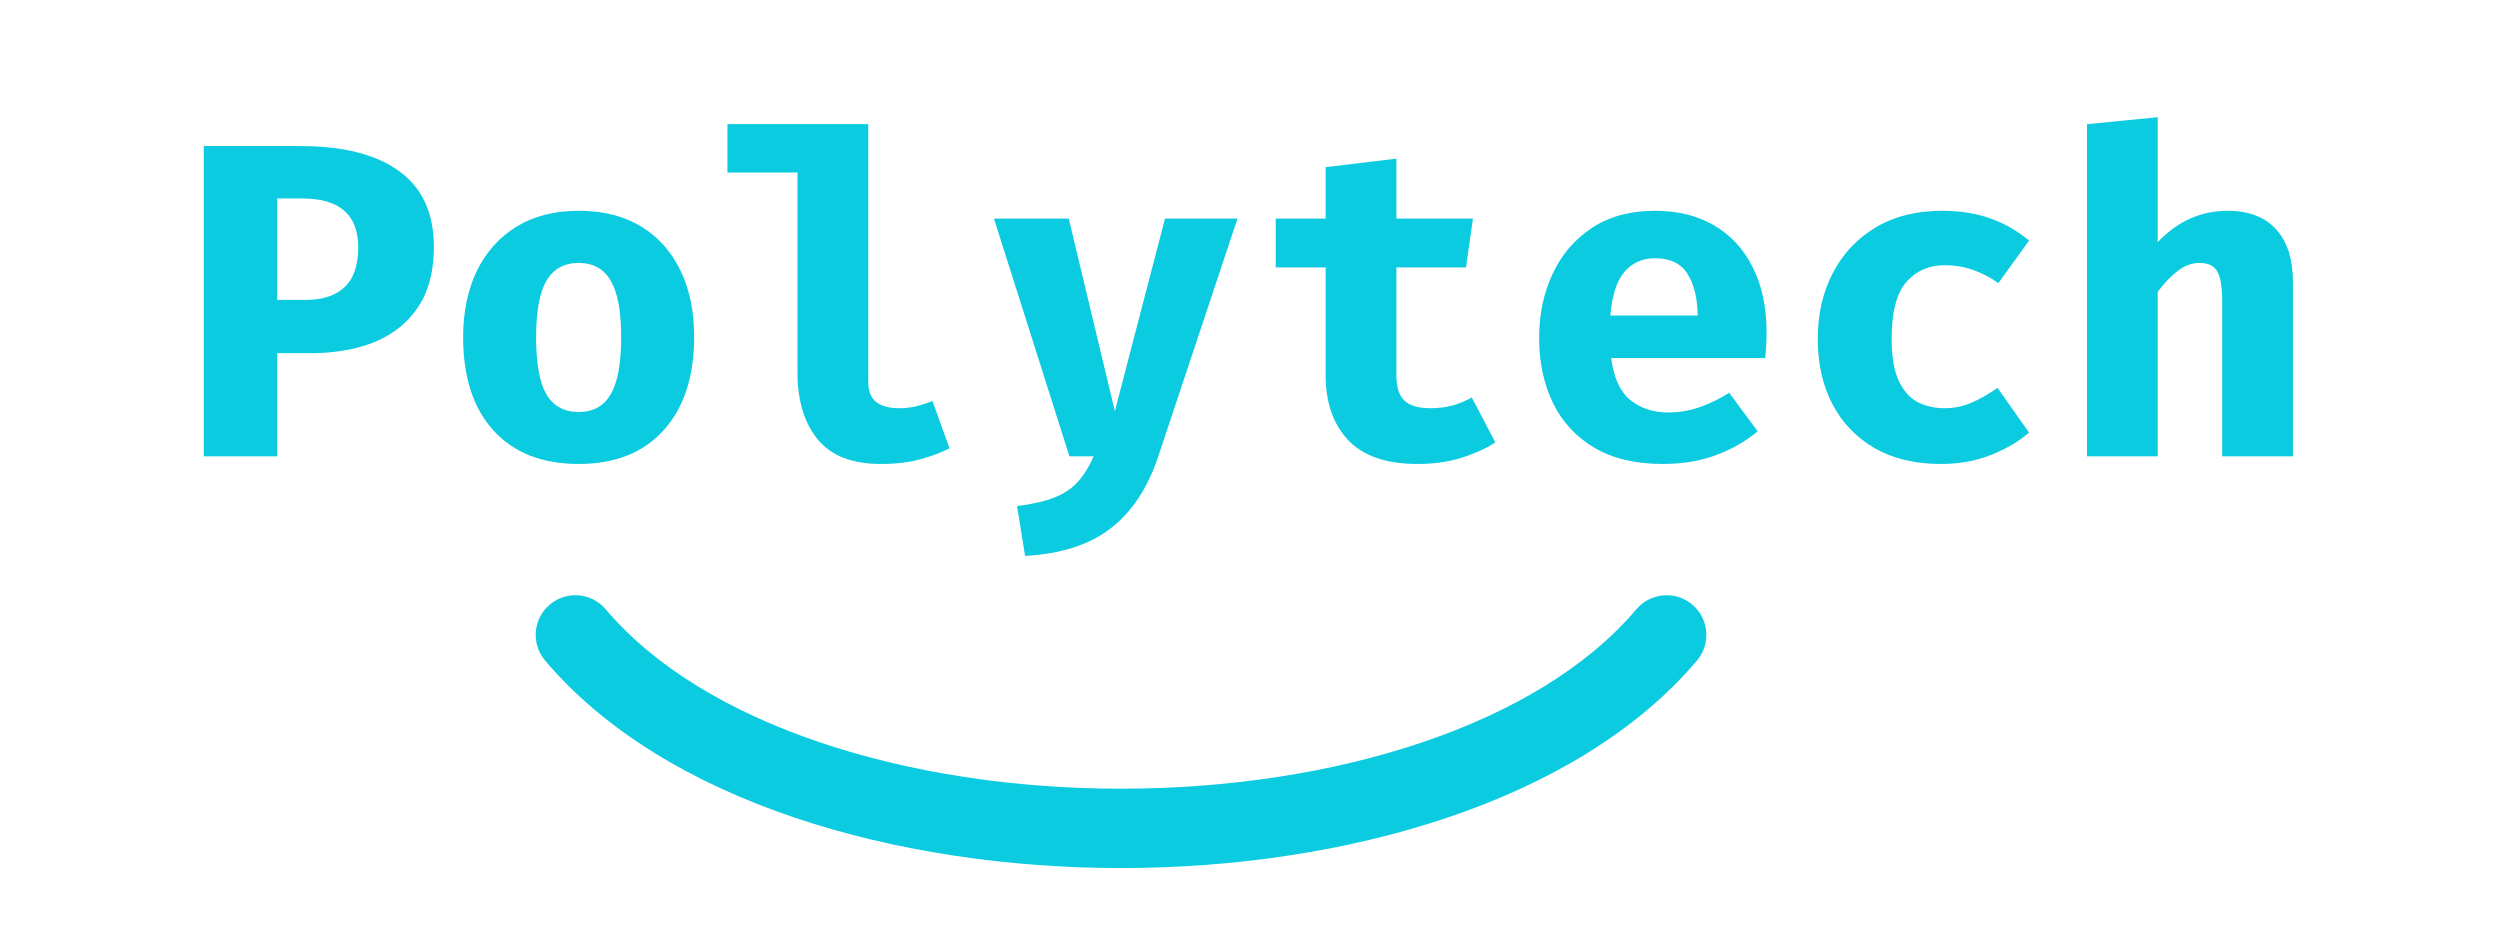 <svg width="126" height="48" viewBox="0 0 126 48" fill="none" xmlns="http://www.w3.org/2000/svg">
<rect width="126" height="48" fill="none"/>
<path d="M21.867 12.451C21.867 13.662 21.608 14.663 21.089 15.452C20.57 16.242 19.844 16.832 18.912 17.224C17.979 17.607 16.896 17.799 15.662 17.799H13.97V23H10.27V7.363H15.188C17.309 7.363 18.953 7.784 20.119 8.627C21.285 9.469 21.867 10.744 21.867 12.451ZM18.054 12.463C18.054 10.823 17.114 10.003 15.234 10.003H13.97V15.114H15.425C16.253 15.114 16.896 14.903 17.355 14.482C17.821 14.053 18.054 13.38 18.054 12.463Z" fill="#0bcbe0"/>
<path d="M29.164 10.624C30.397 10.624 31.446 10.887 32.311 11.413C33.176 11.94 33.838 12.681 34.297 13.636C34.756 14.584 34.985 15.697 34.985 16.975C34.985 18.976 34.474 20.544 33.451 21.68C32.428 22.816 30.999 23.384 29.164 23.384C27.328 23.384 25.899 22.823 24.877 21.703C23.854 20.582 23.342 19.014 23.342 16.998C23.342 15.727 23.572 14.614 24.03 13.659C24.497 12.703 25.162 11.959 26.027 11.425C26.9 10.891 27.945 10.624 29.164 10.624ZM29.164 13.252C28.434 13.252 27.893 13.553 27.539 14.155C27.193 14.749 27.02 15.697 27.02 16.998C27.02 18.322 27.193 19.281 27.539 19.875C27.893 20.469 28.434 20.766 29.164 20.766C29.893 20.766 30.431 20.469 30.777 19.875C31.131 19.281 31.307 18.314 31.307 16.975C31.307 15.682 31.131 14.738 30.777 14.144C30.431 13.549 29.893 13.252 29.164 13.252Z" fill="#0bcbe0"/>
<path d="M43.759 6.257V19.232C43.759 19.713 43.895 20.059 44.166 20.27C44.444 20.473 44.824 20.574 45.305 20.574C45.613 20.574 45.91 20.541 46.196 20.473C46.482 20.398 46.749 20.311 46.997 20.213L47.855 22.594C47.449 22.805 46.96 22.989 46.388 23.147C45.816 23.305 45.151 23.384 44.391 23.384C42.947 23.384 41.886 22.97 41.21 22.143C40.533 21.308 40.194 20.191 40.194 18.792V8.694H36.663V6.257H43.759Z" fill="#0bcbe0"/>
<path d="M62.371 11.018L58.378 23C57.851 24.587 57.054 25.794 55.986 26.622C54.925 27.449 53.485 27.915 51.665 28.02L51.259 25.505C52.048 25.407 52.684 25.26 53.165 25.065C53.654 24.869 54.045 24.602 54.339 24.264C54.639 23.933 54.899 23.512 55.117 23H53.899L50.096 11.018H53.865L56.189 20.721L58.716 11.018H62.371Z" fill="#0bcbe0"/>
<path d="M75.365 22.3C74.899 22.601 74.335 22.857 73.673 23.068C73.011 23.278 72.266 23.384 71.439 23.384C69.874 23.384 68.712 22.985 67.953 22.188C67.193 21.383 66.813 20.292 66.813 18.916V13.478H64.297V11.018H66.813V8.424L70.378 7.995V11.018H74.237L73.887 13.478H70.378V18.916C70.378 19.51 70.514 19.935 70.784 20.191C71.055 20.447 71.488 20.574 72.082 20.574C72.503 20.574 72.887 20.526 73.233 20.428C73.586 20.322 73.902 20.191 74.18 20.033L75.365 22.3Z" fill="#0bcbe0"/>
<path d="M81.206 18.047C81.326 19.025 81.646 19.728 82.165 20.157C82.684 20.578 83.323 20.789 84.083 20.789C84.632 20.789 85.162 20.698 85.674 20.518C86.185 20.337 86.678 20.097 87.151 19.796L88.584 21.736C88.02 22.218 87.336 22.613 86.531 22.921C85.734 23.229 84.824 23.384 83.801 23.384C82.432 23.384 81.285 23.113 80.36 22.571C79.434 22.022 78.739 21.27 78.272 20.315C77.806 19.36 77.573 18.262 77.573 17.02C77.573 15.84 77.799 14.768 78.25 13.805C78.701 12.835 79.359 12.064 80.224 11.492C81.097 10.913 82.161 10.624 83.417 10.624C84.56 10.624 85.549 10.868 86.384 11.357C87.227 11.846 87.877 12.549 88.336 13.467C88.802 14.384 89.036 15.486 89.036 16.772C89.036 16.975 89.028 17.194 89.013 17.427C89.005 17.66 88.99 17.867 88.968 18.047H81.206ZM83.417 13.015C82.778 13.015 82.263 13.245 81.871 13.704C81.48 14.162 81.243 14.896 81.161 15.904H85.561C85.553 15.031 85.384 14.332 85.053 13.805C84.722 13.279 84.177 13.015 83.417 13.015Z" fill="#0bcbe0"/>
<path d="M98.001 20.574C98.49 20.574 98.949 20.48 99.378 20.292C99.814 20.097 100.247 19.849 100.675 19.548L102.266 21.804C101.74 22.255 101.097 22.631 100.337 22.932C99.585 23.233 98.742 23.384 97.81 23.384C96.523 23.384 95.418 23.12 94.493 22.594C93.568 22.06 92.857 21.323 92.361 20.383C91.864 19.435 91.616 18.337 91.616 17.088C91.616 15.84 91.868 14.73 92.372 13.76C92.883 12.782 93.605 12.015 94.538 11.459C95.478 10.902 96.591 10.624 97.877 10.624C98.787 10.624 99.596 10.752 100.303 11.007C101.018 11.255 101.672 11.628 102.266 12.124L100.72 14.268C100.314 13.982 99.886 13.76 99.434 13.602C98.983 13.444 98.513 13.365 98.024 13.365C97.219 13.365 96.569 13.651 96.072 14.223C95.583 14.787 95.339 15.742 95.339 17.088C95.339 17.968 95.456 18.664 95.689 19.175C95.922 19.679 96.238 20.04 96.636 20.259C97.043 20.469 97.498 20.574 98.001 20.574Z" fill="#0bcbe0"/>
<path d="M108.75 5.908V12.203C109.75 11.15 110.924 10.624 112.27 10.624C113.338 10.624 114.154 10.936 114.718 11.56C115.282 12.184 115.564 13.064 115.564 14.2V23H111.999V15.193C111.999 14.471 111.916 13.967 111.751 13.681C111.593 13.395 111.292 13.252 110.848 13.252C110.472 13.252 110.111 13.384 109.765 13.647C109.427 13.903 109.088 14.256 108.75 14.708V23H105.185V6.257L108.75 5.908Z" fill="#0bcbe0"/>
<path fill-rule="evenodd" clip-rule="evenodd" d="M27.708 30.473C28.551 29.76 29.813 29.865 30.527 30.708C35.465 36.544 45.732 39.75 56.5 39.75C67.268 39.75 77.535 36.544 82.473 30.708C83.187 29.865 84.449 29.76 85.292 30.473C86.135 31.187 86.24 32.449 85.527 33.292C79.465 40.456 67.732 43.75 56.5 43.75C45.268 43.75 33.535 40.456 27.473 33.292C26.76 32.449 26.865 31.187 27.708 30.473Z" fill="#0bcbe0"/>
</svg>
